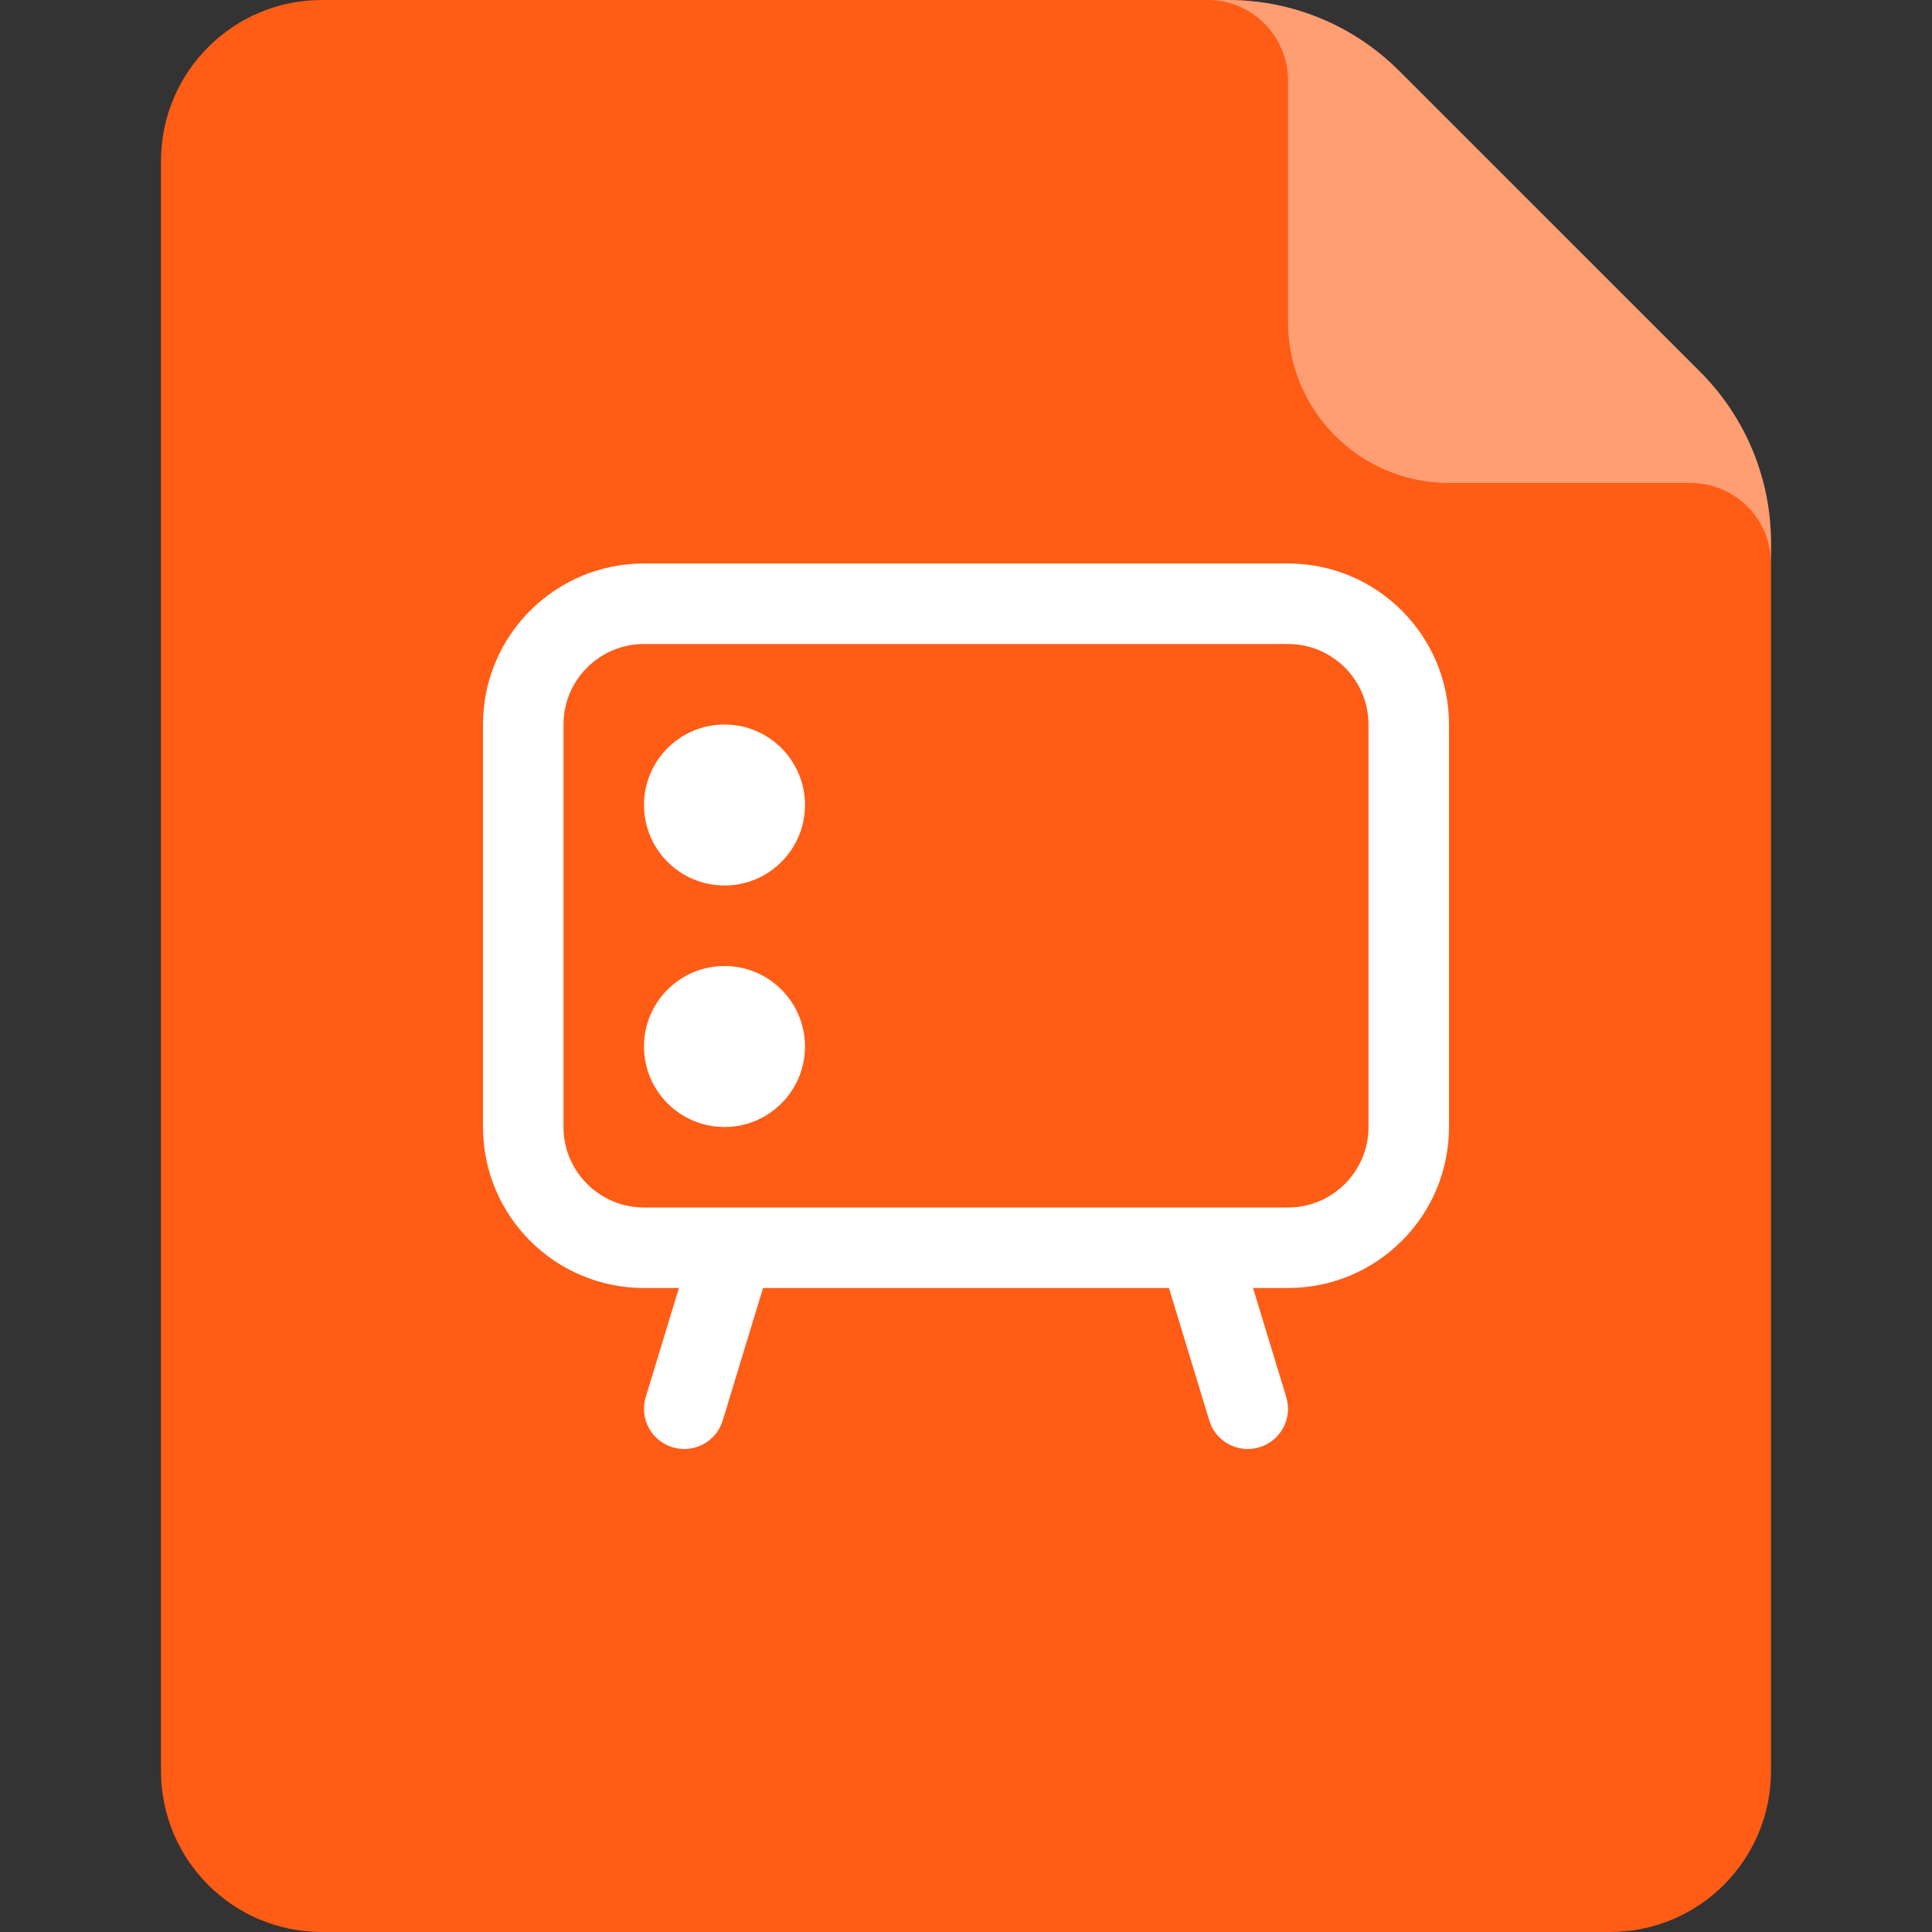 <svg width="24" height="24" viewBox="0 0 24 24" fill="none" xmlns="http://www.w3.org/2000/svg">
<rect x="0" y="0" width="24" height="24" fill="#333333" stroke="none"/>
<path d="M4 24H20C21.105 24 22 23.105 22 22V6.743C22 5.947 21.684 5.184 21.121 4.621L17.379 0.879C16.816 0.316 16.053 0 15.257 0H4C2.895 0 2 0.895 2 2V22C2 23.105 2.895 24 4 24Z" fill="#FF5C16"/>
<path fill-rule="evenodd" clip-rule="evenodd" d="M22 7V6.743C22 5.947 21.684 5.184 21.122 4.621L17.379 0.879C16.816 0.316 16.053 0 15.258 0H15.021C15.563 0.011 16 0.454 16 1V4C16 5.104 16.896 6 18 6H21C21.552 6 22 6.448 22 7Z" fill="white" fill-opacity="0.4"/>
<path fill-rule="evenodd" clip-rule="evenodd" d="M8 8H16C16.552 8 17 8.448 17 9V14C17 14.552 16.552 15 16 15H15.262H14.216H9.784H8.738H8C7.448 15 7 14.552 7 14V9C7 8.448 7.448 8 8 8ZM8.434 16H8C6.895 16 6 15.105 6 14V9C6 7.895 6.895 7 8 7H16C17.105 7 18 7.895 18 9V14C18 15.105 17.105 16 16 16H15.566L15.978 17.354C16.059 17.619 15.91 17.898 15.646 17.978C15.381 18.059 15.102 17.91 15.022 17.646L14.521 16H9.479L8.978 17.646C8.898 17.91 8.619 18.059 8.354 17.978C8.09 17.898 7.941 17.619 8.022 17.354L8.434 16ZM9 9C8.448 9 8 9.448 8 10C8 10.552 8.448 11 9 11C9.552 11 10 10.552 10 10C10 9.448 9.552 9 9 9ZM9 12C8.448 12 8 12.448 8 13C8 13.552 8.448 14 9 14C9.552 14 10 13.552 10 13C10 12.448 9.552 12 9 12Z" fill="white"/>
</svg>
